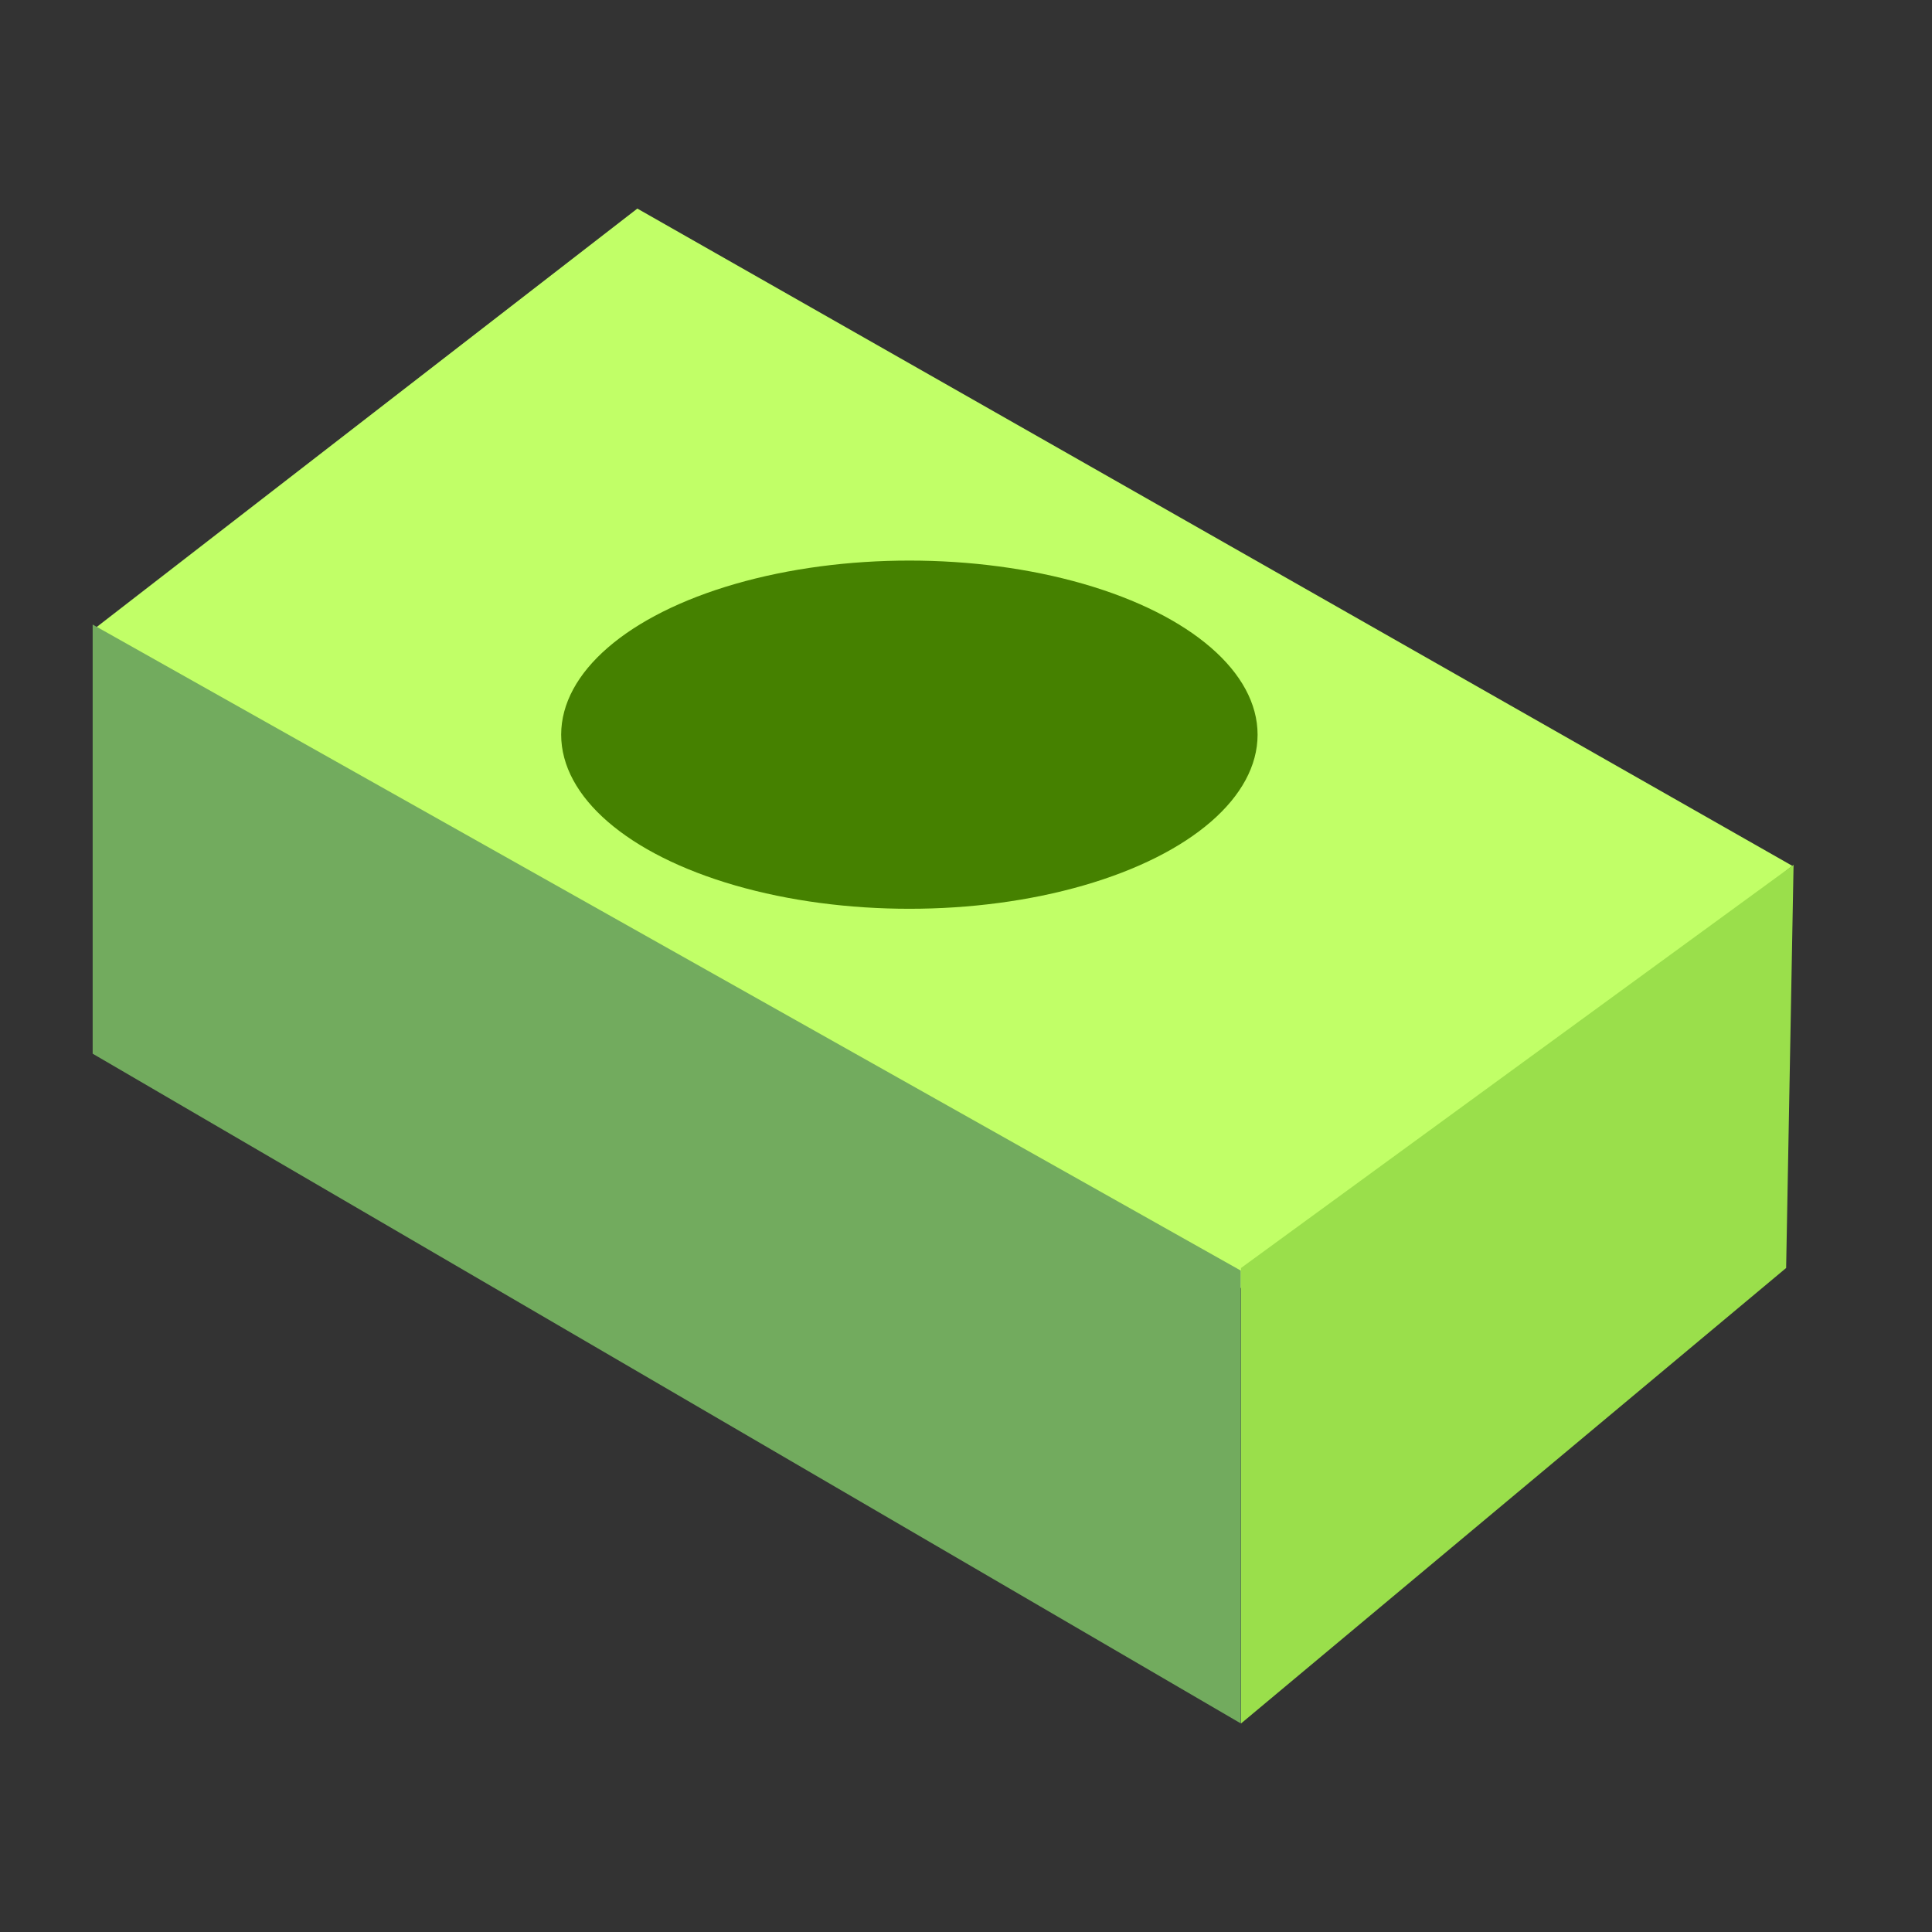 <svg xmlns="http://www.w3.org/2000/svg" xmlns:xlink="http://www.w3.org/1999/xlink" width="26" height="26" viewBox="0 0 26 26">
  <rect x="0" y="0" width="26" height="26" fill="#333333" stroke="none"/>
  <defs>
    <clipPath id="clip-Money">
      <rect width="26" height="26"/>
    </clipPath>
  </defs>
  <g id="Money" clip-path="url(#clip-Money)">
    <g id="InfoIconCompanyProfit" transform="translate(1.247 2.807)">
      <g id="Group_241" data-name="Group 241">
        <path id="Path_264" data-name="Path 264" d="M9959.577,114.978l-7.278,5.764-15.594-8.937,7.329-5.672Z" transform="translate(-9936.704 -106.133)" fill="#c1ff67"/>
        <path id="Path_267" data-name="Path 267" d="M9958.816,118.5v5.775l15.451,9.013v-6.094Z" transform="translate(-9958.816 -112.902)" fill="#72ab5e"/>
        <path id="Path_265" data-name="Path 265" d="M9936.675,137.987l7.335-6.129.1-5.425-7.436,5.425Z" transform="translate(-9921.22 -117.601)" fill="#9adf4b"/>
        <ellipse id="Ellipse_165" data-name="Ellipse 165" cx="4.686" cy="2.343" rx="4.686" ry="2.343" transform="translate(6.305 4.737)" fill="#458100"/>
      </g>
    </g>
  </g>
</svg>
